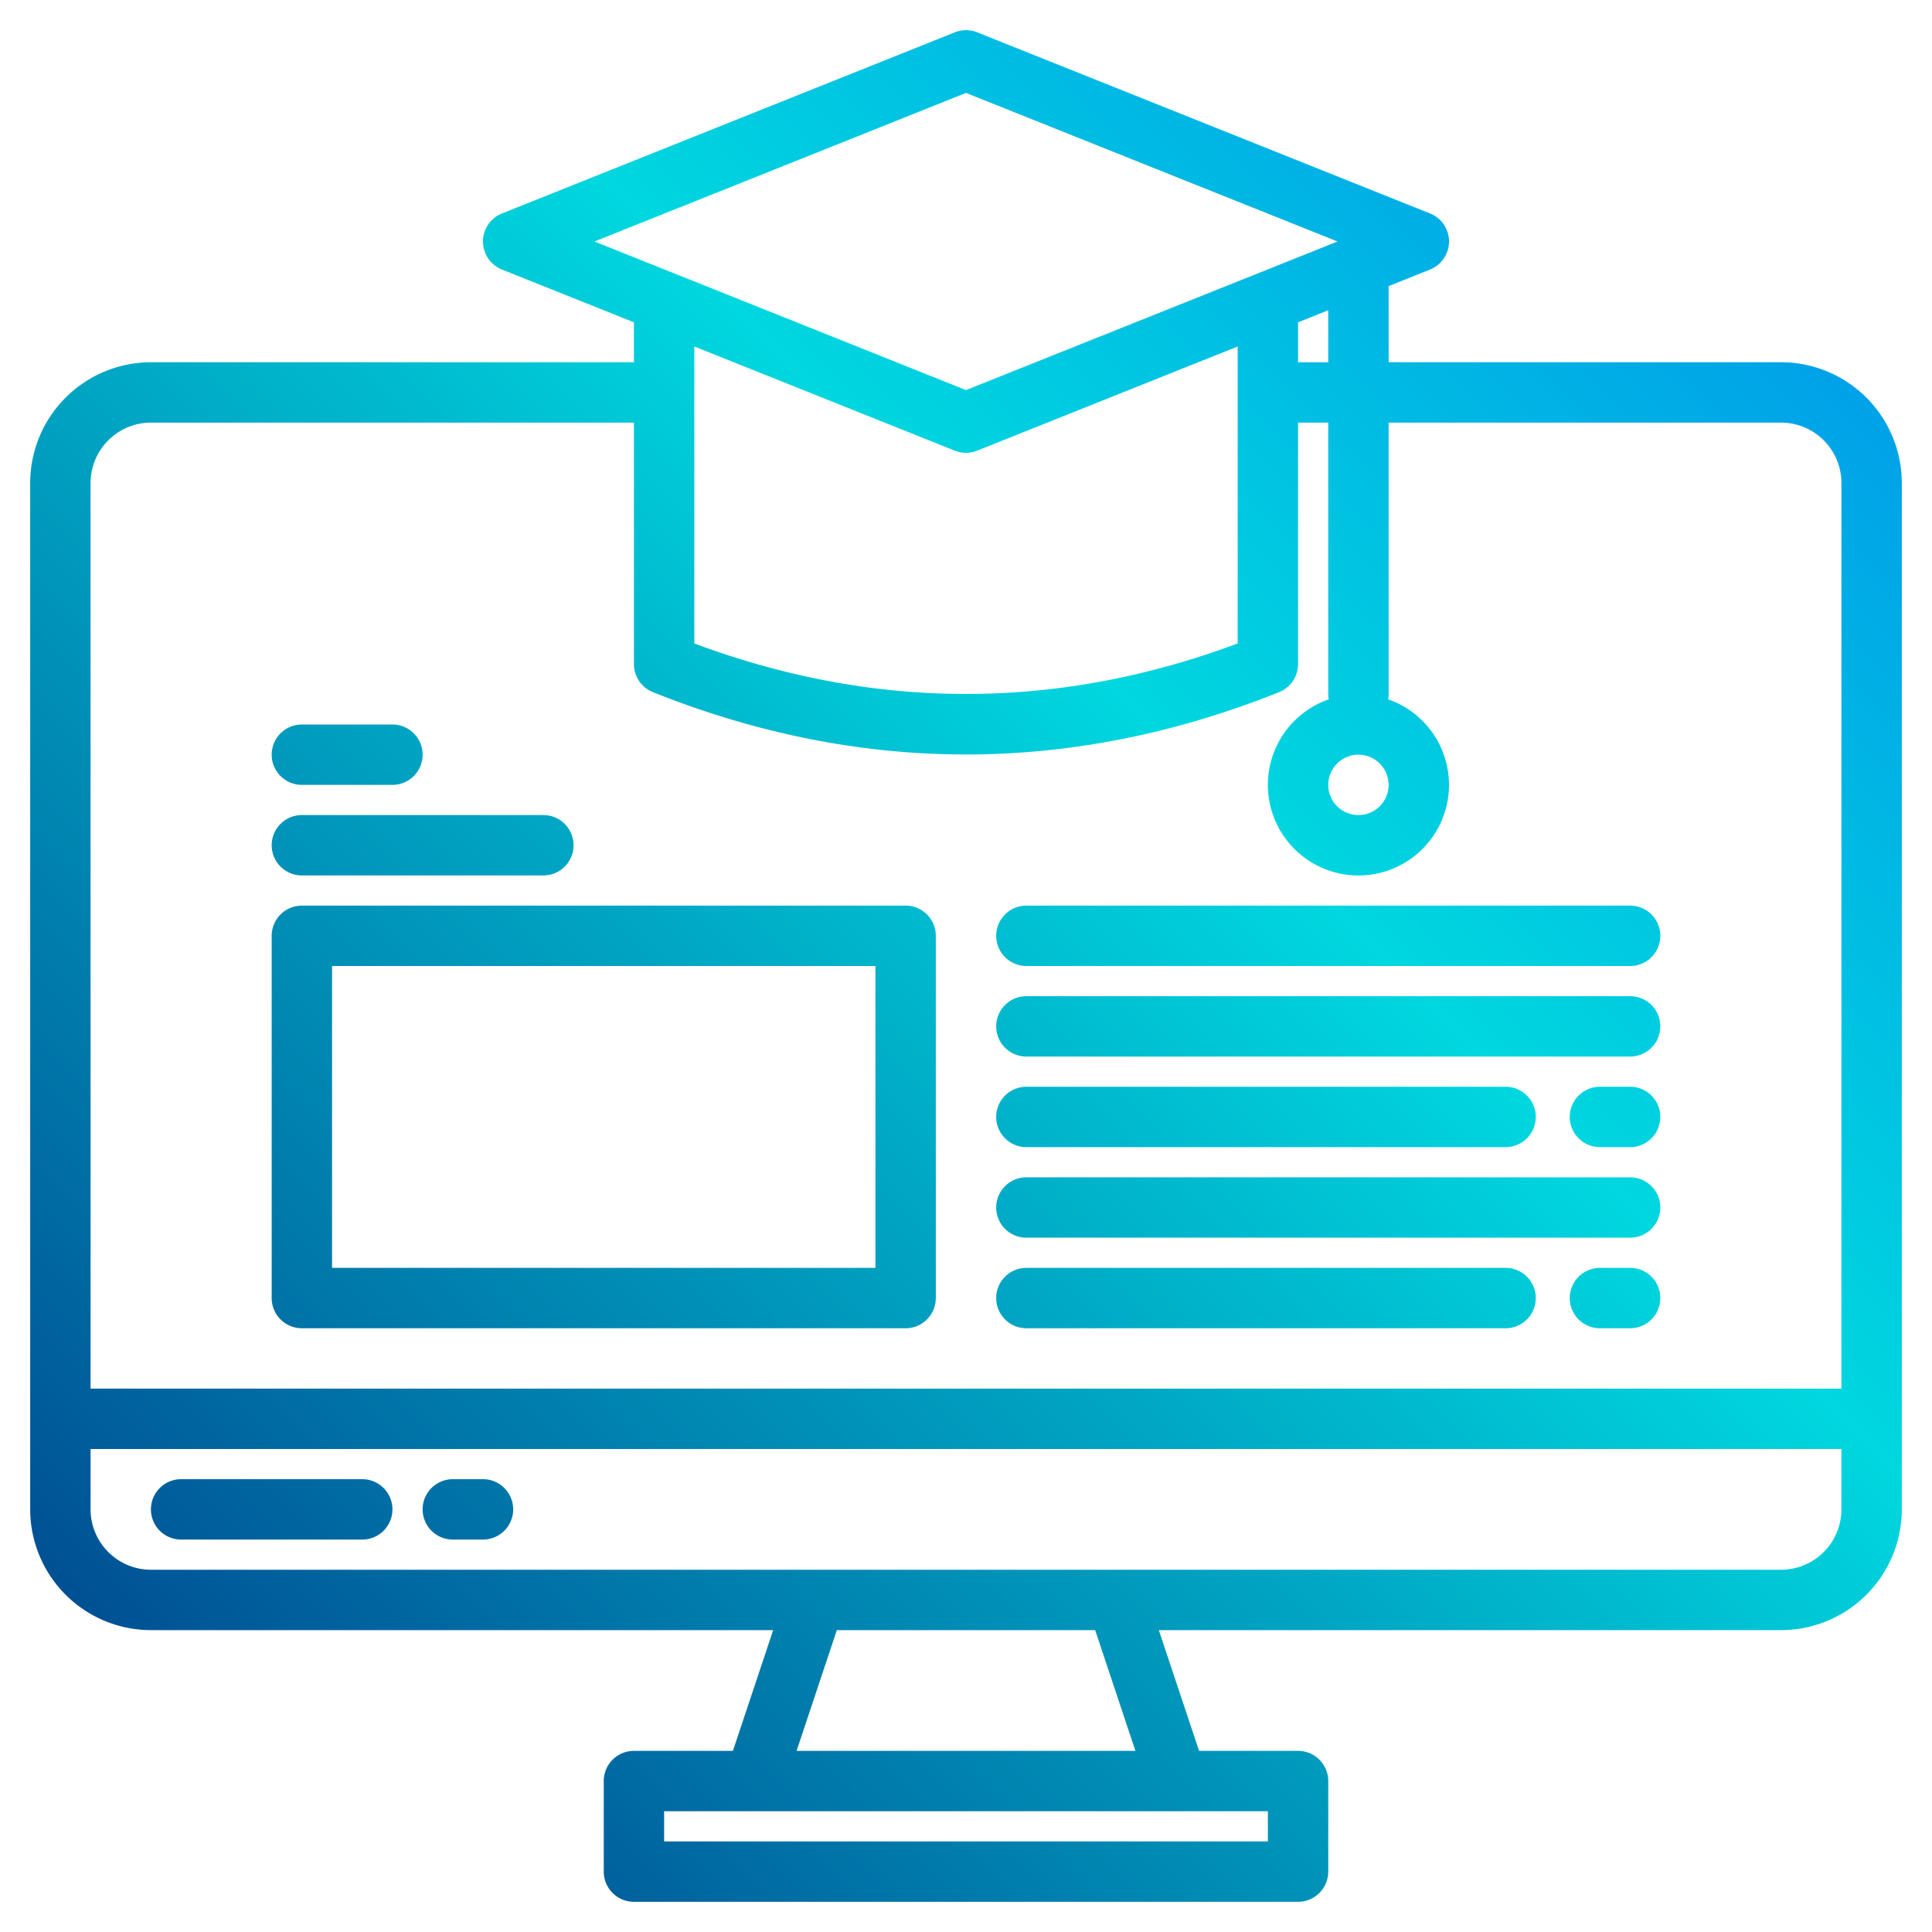 <?xml version="1.0"?>
<svg xmlns="http://www.w3.org/2000/svg" xmlns:xlink="http://www.w3.org/1999/xlink" width="512" height="512" viewBox="0 0 512 512"><defs><linearGradient id="a" data-name="New Gradient Swatch 1" x1="23.977" y1="496.023" x2="589.011" y2="-69.011" gradientUnits="userSpaceOnUse"><stop offset="0" stop-color="#003f8a"/><stop offset="0.518" stop-color="#00d7df"/><stop offset="1" stop-color="#006df0"/></linearGradient><linearGradient id="b" x1="-0.023" y1="472.023" x2="564.998" y2="-92.998" xlink:href="#a"/><linearGradient id="c" x1="25.977" y1="498.023" x2="591.011" y2="-67.011" xlink:href="#a"/><linearGradient id="d" x1="-8.023" y1="464.023" x2="557.011" y2="-101.011" xlink:href="#a"/><linearGradient id="e" x1="-68.023" y1="404.023" x2="497.011" y2="-161.011" xlink:href="#a"/><linearGradient id="f" x1="-90.023" y1="382.023" x2="475.011" y2="-183.011" xlink:href="#a"/><linearGradient id="g" x1="63.977" y1="536.023" x2="629.011" y2="-29.011" xlink:href="#a"/><linearGradient id="h" x1="75.977" y1="548.023" x2="641.011" y2="-17.011" xlink:href="#a"/><linearGradient id="i" x1="79.727" y1="551.773" x2="644.761" y2="-13.261" xlink:href="#a"/><linearGradient id="j" x1="125.977" y1="598.023" x2="691.011" y2="32.989" xlink:href="#a"/><linearGradient id="k" x1="99.977" y1="572.023" x2="665.011" y2="6.989" xlink:href="#a"/><linearGradient id="l" x1="103.727" y1="575.773" x2="668.761" y2="10.739" xlink:href="#a"/><linearGradient id="m" x1="149.977" y1="622.023" x2="715.011" y2="56.989" xlink:href="#a"/></defs><g><path d="M472,96H368V75.82l10.97-4.39a8,8,0,0,0,0-14.86l-120-48a8.023,8.023,0,0,0-5.94,0l-120,48a8,8,0,0,0,0,14.86L168,85.42V96H40A32.03,32.03,0,0,0,8,128V400a32.03,32.03,0,0,0,32,32H204.9l-10.67,32H168a8,8,0,0,0-8,8v24a8,8,0,0,0,8,8H344a8,8,0,0,0,8-8V472a8,8,0,0,0-8-8H317.77L307.1,432H472a32.03,32.03,0,0,0,32-32V128A32.03,32.03,0,0,0,472,96ZM368,208a8,8,0,1,1-8-8A8.011,8.011,0,0,1,368,208ZM157.54,64,256,24.62,354.46,64,256,103.38ZM352,82.22V96h-8V85.42Zm-24,9.6v78.7c-47.8,17.85-96.2,17.85-144,0V91.82l69.03,27.61a8.023,8.023,0,0,0,5.94,0ZM336,480v8H176v-8ZM211.1,464l10.67-32h68.46l10.67,32ZM488,400a16.021,16.021,0,0,1-16,16H40a16.021,16.021,0,0,1-16-16V384H488Zm0-32H24V128a16.021,16.021,0,0,1,16-16H168v64a8.006,8.006,0,0,0,5.03,7.43c27.53,11.01,55.25,16.51,82.97,16.51s55.44-5.5,82.97-16.51A8.006,8.006,0,0,0,344,176V112h8v72a8.451,8.451,0,0,0,.12,1.34,24,24,0,1,0,15.76,0A8.451,8.451,0,0,0,368,184V112H472a16.021,16.021,0,0,1,16,16Z" fill="url(#a)"/><path d="M96,392H48a8,8,0,0,0,0,16H96a8,8,0,0,0,0-16Z" fill="url(#b)"/><path d="M128,392h-8a8,8,0,0,0,0,16h8a8,8,0,0,0,0-16Z" fill="url(#c)"/><path d="M80,352H240a8,8,0,0,0,8-8V248a8,8,0,0,0-8-8H80a8,8,0,0,0-8,8v96A8,8,0,0,0,80,352Zm8-96H232v80H88Z" fill="url(#d)"/><path d="M80,232h64a8,8,0,0,0,0-16H80a8,8,0,0,0,0,16Z" fill="url(#e)"/><path d="M80,208h24a8,8,0,0,0,0-16H80a8,8,0,0,0,0,16Z" fill="url(#f)"/><path d="M272,256H432a8,8,0,0,0,0-16H272a8,8,0,0,0,0,16Z" fill="url(#g)"/><path d="M272,280H432a8,8,0,0,0,0-16H272a8,8,0,0,0,0,16Z" fill="url(#h)"/><path d="M272,304H399a8,8,0,0,0,0-16H272a8,8,0,0,0,0,16Z" fill="url(#i)"/><path d="M432,288h-8a8,8,0,0,0,0,16h8a8,8,0,0,0,0-16Z" fill="url(#j)"/><path d="M272,328H432a8,8,0,0,0,0-16H272a8,8,0,0,0,0,16Z" fill="url(#k)"/><path d="M272,352H399a8,8,0,0,0,0-16H272a8,8,0,0,0,0,16Z" fill="url(#l)"/><path d="M432,336h-8a8,8,0,0,0,0,16h8a8,8,0,0,0,0-16Z" fill="url(#m)"/></g></svg>
